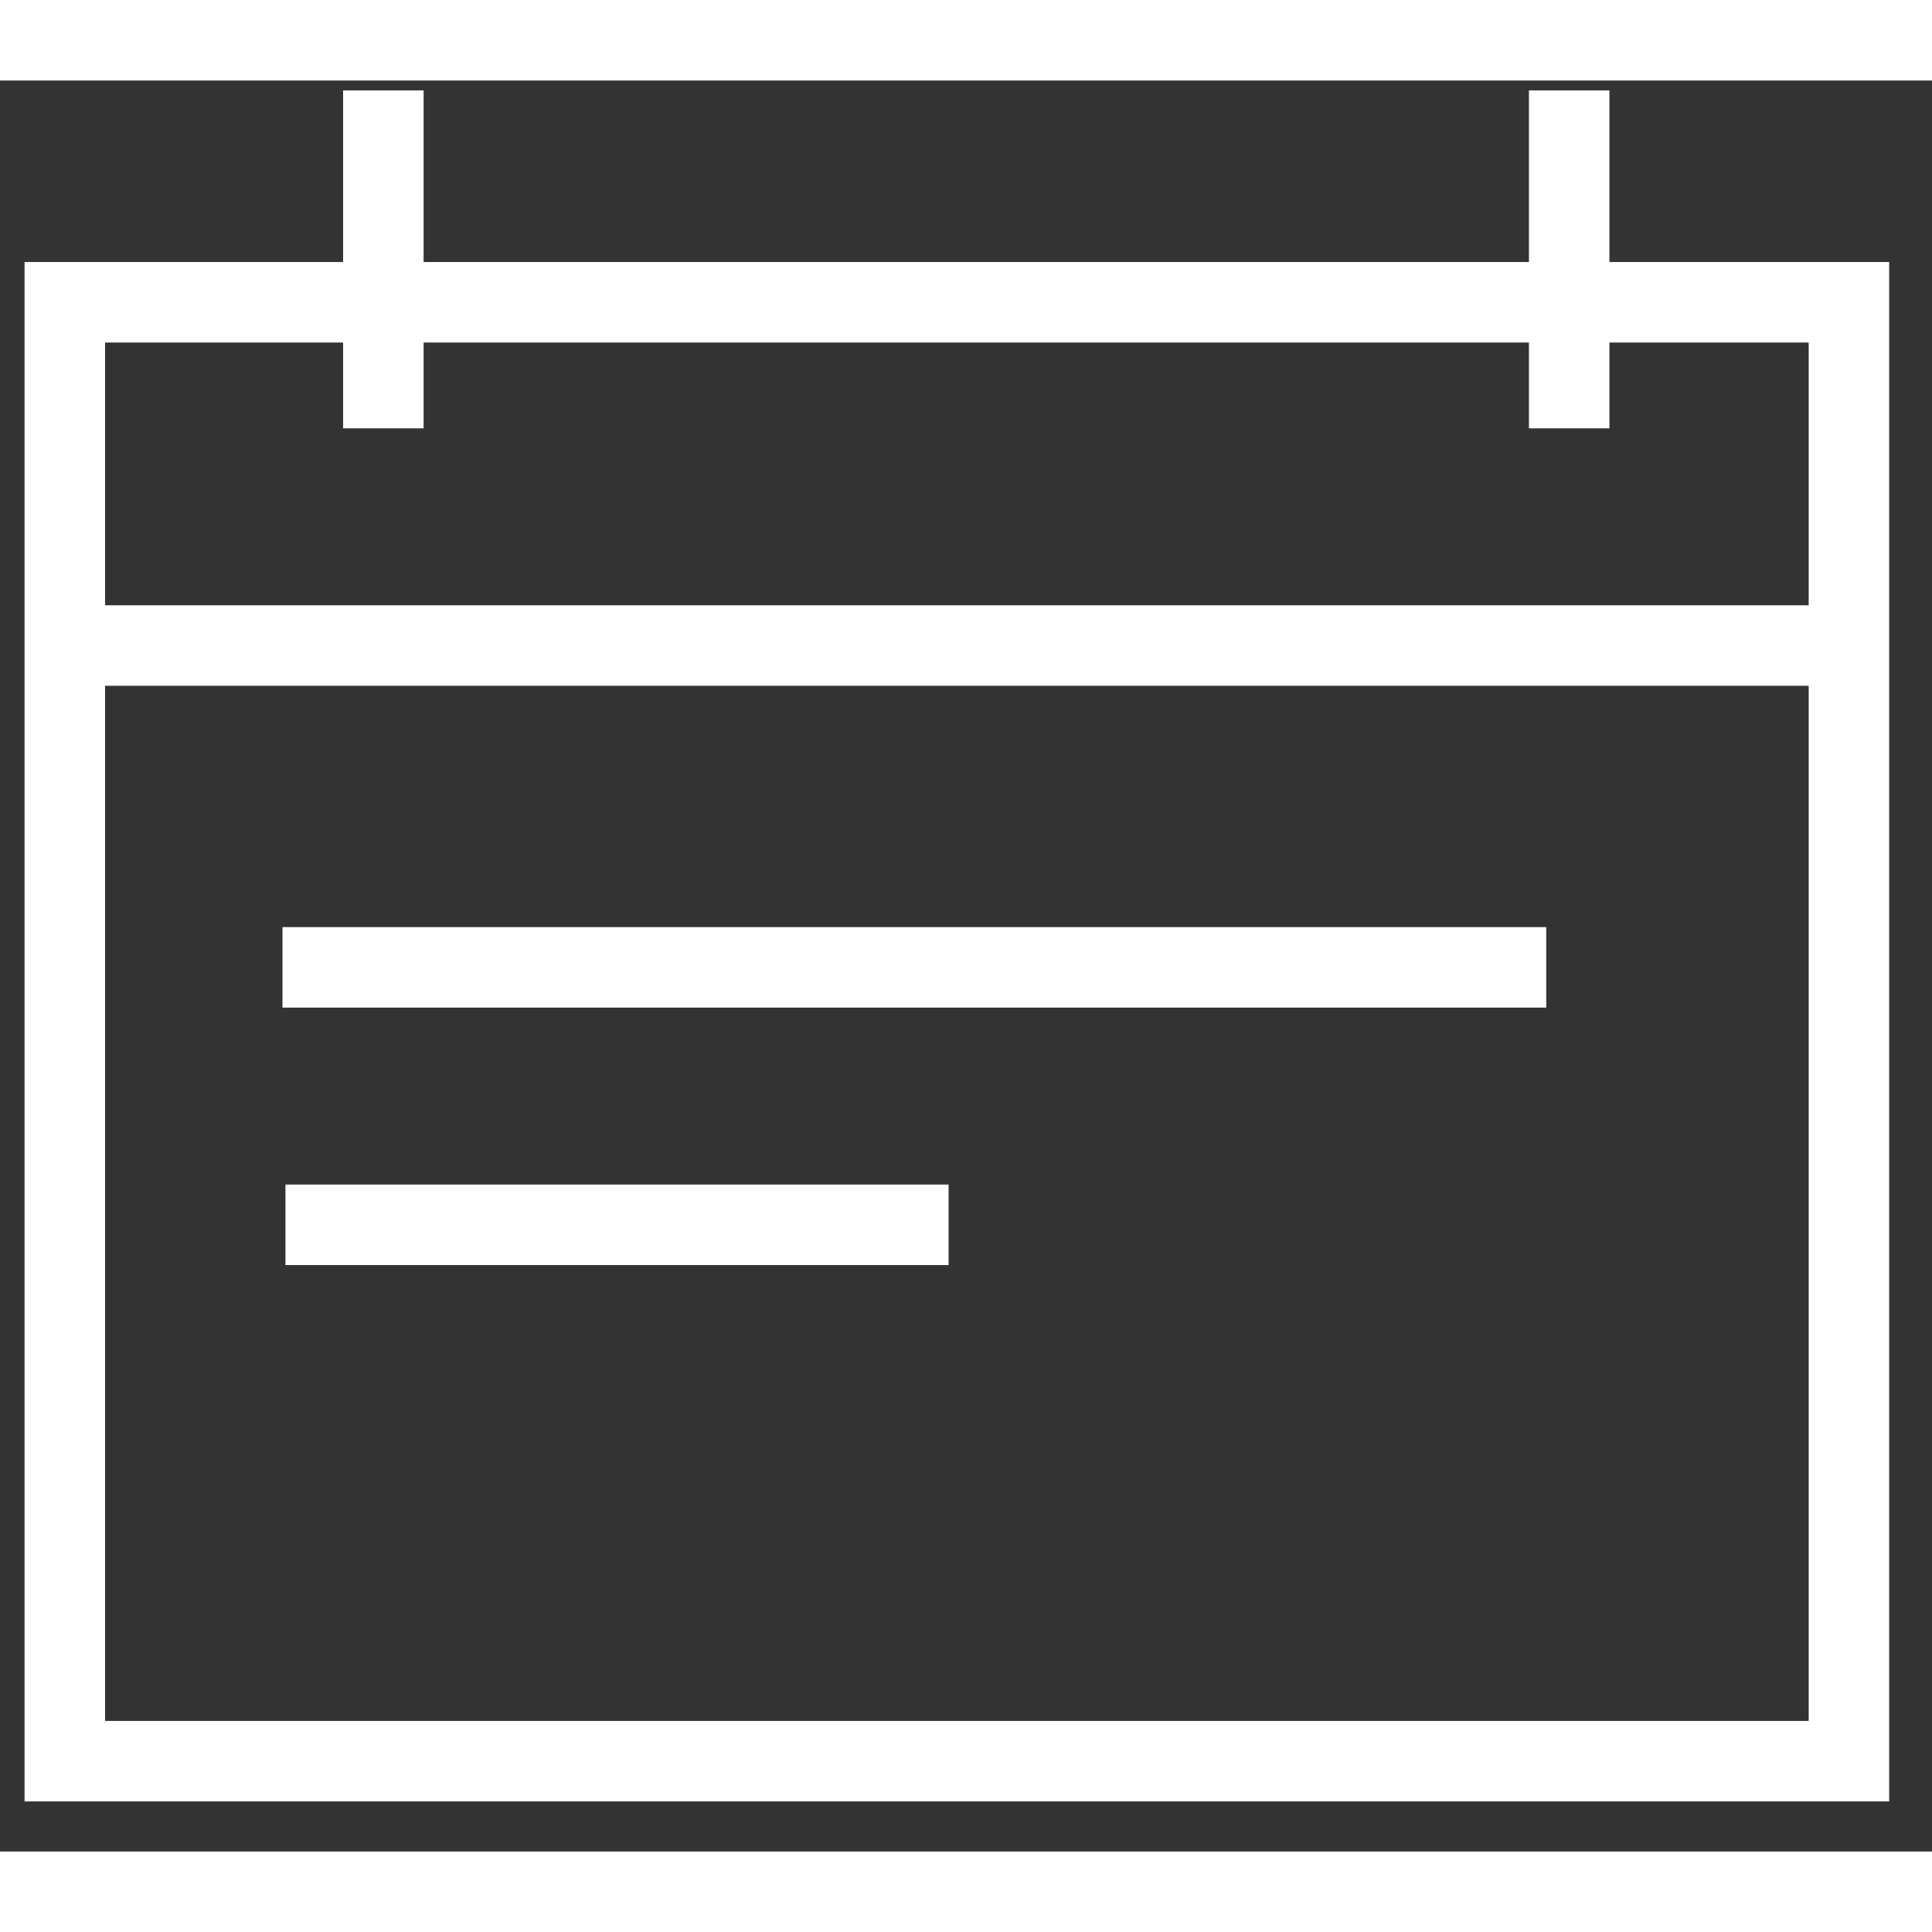 <svg width="35" height="35" viewBox="0 0 24 22" fill="none" xmlns="http://www.w3.org/2000/svg">
<rect x="0" y="0" width="24" height="22" fill="#333333" stroke="none"/>
<path d="M0.857 7.019H22.915M4.009 11.017H18.708M4.046 14.215H11.284M4.762 0.623V3.821M19.493 0.623V3.821" stroke="white" stroke-linecap="square"/>
<path fill-rule="evenodd" clip-rule="evenodd" d="M0.805 2.755H22.968V20.878H0.805V2.755Z" stroke="white"/>
</svg>
